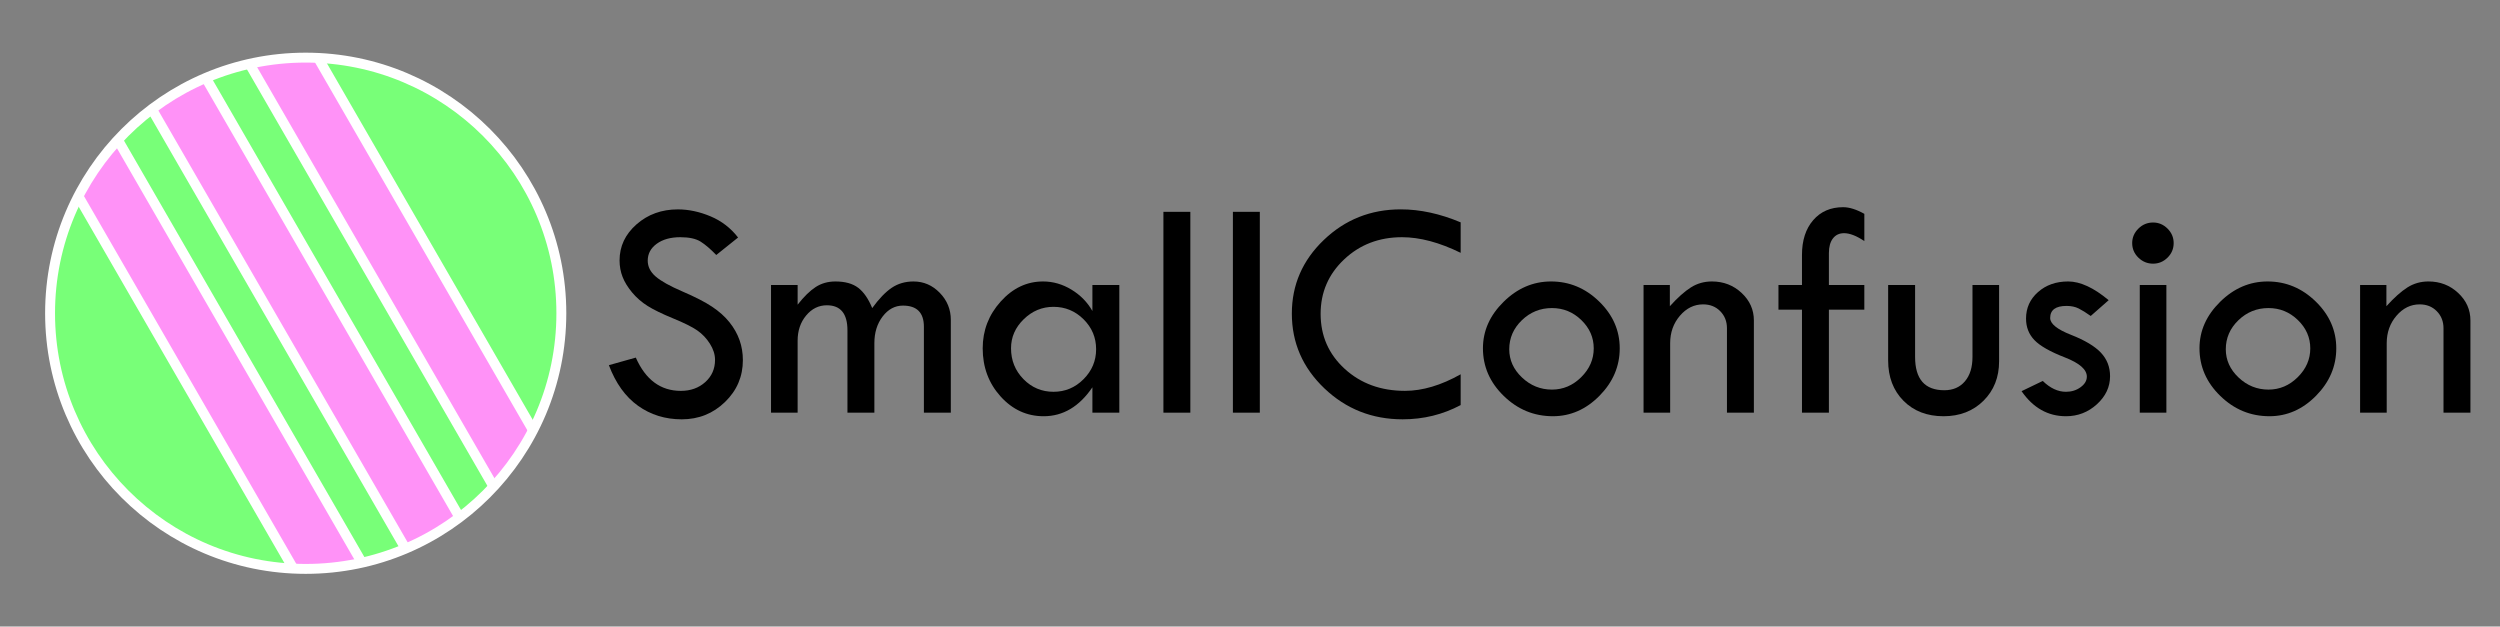 <?xml version="1.0" encoding="utf-8"?>
<!-- Generator: Adobe Illustrator 28.0.0, SVG Export Plug-In . SVG Version: 6.00 Build 0)  -->
<svg version="1.1" id="Layer_1" xmlns="http://www.w3.org/2000/svg" xmlns:xlink="http://www.w3.org/1999/xlink" x="0px" y="0px"
	 viewBox="0 0 2019.65 506.14" style="enable-background:new 0 0 2019.65 506.14;" xml:space="preserve">
<rect x="0" y="0" width="2019.65" height="506.14" fill="#808080" stroke="none"/>
<style type="text/css">
	.st0{fill:#78FF78;}
	
		.st1{clip-path:url(#SVGID_00000041275106450185830040000001531652687357011080_);fill:#FF92F7;stroke:#FFFFFF;stroke-width:8;stroke-miterlimit:10;}
	
		.st2{clip-path:url(#SVGID_00000078743388210461909540000008515237735077681796_);fill:#FF92F7;stroke:#FFFFFF;stroke-width:8;stroke-miterlimit:10;}
	
		.st3{clip-path:url(#SVGID_00000036251810468320471490000012830247019098039952_);fill:#FF92F7;stroke:#FFFFFF;stroke-width:8;stroke-miterlimit:10;}
	.st4{fill:none;stroke:#FFFFFF;stroke-width:8;stroke-miterlimit:10;}
</style>
<g>
	<path d="M596.26,191.88l-17.62,14.12c-4.66-4.83-8.88-8.44-12.66-10.81s-9.25-3.56-16.4-3.56c-7.82,0-14.16,1.77-19.02,5.3
		s-7.29,8.08-7.29,13.65c0,4.82,2.12,9.08,6.37,12.77c4.25,3.7,11.49,7.74,21.72,12.14s18.2,8.49,23.89,12.28
		c5.7,3.79,10.38,7.97,14.04,12.55c3.66,4.58,6.38,9.41,8.17,14.49c1.79,5.08,2.68,10.45,2.68,16.11c0,13.24-4.81,24.52-14.44,33.85
		c-9.62,9.32-21.27,13.99-34.94,13.99c-13.33,0-25.11-3.65-35.31-10.94c-10.21-7.29-18.06-18.23-23.56-32.81l21.75-6.12
		c7.92,17.92,20.04,26.88,36.38,26.88c7.92,0,14.5-2.37,19.75-7.1c5.25-4.73,7.88-10.72,7.88-17.95c0-4.32-1.38-8.66-4.13-13.02
		c-2.75-4.36-6.17-7.96-10.26-10.78c-4.09-2.82-10.59-6.07-19.51-9.72c-8.92-3.66-15.78-7.01-20.59-10.04s-8.97-6.66-12.48-10.87
		s-6.08-8.39-7.71-12.55c-1.63-4.16-2.45-8.62-2.45-13.36c0-11.41,4.58-21.13,13.75-29.17c9.17-8.04,20.29-12.05,33.38-12.05
		c8.67,0,17.46,1.88,26.38,5.62C582.92,178.51,590.34,184.22,596.26,191.88z"/>
	<path d="M622.88,333.38V230.26h21.5v15.88c5.08-6.5,9.94-11.25,14.56-14.25s9.94-4.5,15.94-4.5c7.83,0,13.98,1.71,18.44,5.12
		c4.46,3.42,8.23,8.88,11.31,16.38c5.44-7.5,10.69-12.96,15.75-16.38c5.06-3.42,10.94-5.12,17.63-5.12c8.2,0,15.27,3.06,21.21,9.19
		c5.94,6.12,8.91,13.4,8.91,21.81v75h-21.75v-69.38c0-11.42-5.64-17.12-16.93-17.12c-6.44,0-11.89,2.92-16.37,8.75
		c-4.47,5.83-6.71,13.04-6.71,21.62v56.12h-21.75v-66.5c0-13.5-5.54-20.25-16.62-20.25c-6.58,0-12.17,2.75-16.75,8.25
		c-4.58,5.5-6.88,12.29-6.88,20.37v58.12H622.88z"/>
	<path d="M882.51,230.26h21.75v103.12h-21.75v-20.5c-10.58,15.58-23.71,23.38-39.38,23.38c-13.58,0-25.19-5.33-34.81-16
		c-9.62-10.67-14.44-23.62-14.44-38.88c0-14.42,4.85-27.02,14.56-37.81c9.71-10.79,21.1-16.19,34.19-16.19
		c8.08,0,15.75,2.21,23,6.62c7.25,4.42,12.88,10.17,16.88,17.25V230.26z M885.51,282.13c0-9.42-3.38-17.48-10.14-24.19
		c-6.76-6.71-14.86-10.06-24.29-10.06c-9.18,0-17.2,3.33-24.04,10c-6.85,6.67-10.27,14.5-10.27,23.5c0,9.75,3.34,18.04,10.02,24.88
		c6.68,6.83,14.78,10.25,24.29,10.25c9.43,0,17.53-3.39,24.29-10.19C882.13,299.53,885.51,291.47,885.51,282.13z"/>
	<path d="M939.88,171.13h21.75v162.25h-21.75V171.13z"/>
	<path d="M996.01,171.13h21.75v162.25h-21.75V171.13z"/>
	<path d="M1180.01,179.63v24.62c-17.17-8.42-32.96-12.62-47.38-12.62c-18.5,0-34.08,5.97-46.75,17.92
		c-12.67,11.95-19,26.62-19,44.02c0,17.73,6.48,32.53,19.44,44.39c12.96,11.86,29.19,17.79,48.69,17.79c14.17,0,29.17-4.46,45-13.38
		v24.88c-14.42,7.67-30.04,11.5-46.88,11.5c-24.67,0-45.75-8.35-63.25-25.04s-26.25-36.83-26.25-60.39
		c0-23.15,8.6-42.97,25.81-59.45c17.21-16.49,37.94-24.73,62.19-24.73C1147.22,169.13,1163.34,172.63,1180.01,179.63z"/>
	<path d="M1198.01,281.38c0-14.08,5.56-26.6,16.69-37.56c11.12-10.96,23.89-16.44,38.31-16.44c14.83,0,27.79,5.4,38.88,16.19
		c11.08,10.79,16.62,23.4,16.62,37.81c0,14.5-5.44,27.27-16.31,38.31c-10.88,11.04-23.44,16.56-37.69,16.56
		c-15.25,0-28.48-5.46-39.69-16.38C1203.61,308.97,1198.01,296.13,1198.01,281.38z M1287.51,281.44c0-8.77-3.33-16.38-10-22.86
		c-6.67-6.47-14.58-9.71-23.75-9.71c-9.42,0-17.52,3.28-24.31,9.83c-6.79,6.55-10.19,14.38-10.19,23.48
		c0,8.68,3.44,16.28,10.31,22.79s14.94,9.77,24.19,9.77c9,0,16.88-3.34,23.62-10.02S1287.51,290.3,1287.51,281.44z"/>
	<path d="M1327.76,333.38V230.26h21.25v17.12c6.25-6.92,11.92-11.98,17-15.19c5.08-3.21,10.75-4.81,17-4.81
		c9.33,0,17.31,3.08,23.94,9.25c6.62,6.17,9.94,13.58,9.94,22.25v74.5h-21.75v-68.12c0-5.58-1.81-10.21-5.44-13.87
		c-3.62-3.67-8.23-5.5-13.81-5.5c-7.25,0-13.5,3.06-18.75,9.19c-5.25,6.12-7.88,13.52-7.88,22.19v56.12H1327.76z"/>
	<path d="M1506.13,172.76v22c-6.33-4.25-11.79-6.38-16.38-6.38c-3.83,0-6.83,1.41-9,4.24c-2.17,2.82-3.25,6.77-3.25,11.84v25.8
		h28.62v19.88h-28.62v83.25h-21.75v-83.25h-19v-19.88h19v-24.33c0-11.73,3.02-21.08,9.06-28.07c6.04-6.99,14.1-10.48,24.19-10.48
		C1494.01,167.38,1499.72,169.17,1506.13,172.76z"/>
	<path d="M1525.38,230.26h21.75v58.12c0,17.92,7.88,26.88,23.62,26.88c7,0,12.54-2.39,16.62-7.19c4.08-4.79,6.12-11.35,6.12-19.69
		v-58.12h21.5v61.62c0,12.92-4.21,23.54-12.62,31.88c-8.42,8.33-19.17,12.5-32.25,12.5c-13.33,0-24.12-4.17-32.38-12.5
		c-8.25-8.33-12.38-19.21-12.38-32.62V230.26z"/>
	<path d="M1703.51,242.51l-14.5,12.75c-3.75-2.67-7-4.69-9.75-6.06s-6-2.06-9.75-2.06c-8.83,0-13.25,3.25-13.25,9.75
		c0,4.67,5.6,9.2,16.81,13.59c11.21,4.4,19.27,9.22,24.19,14.46c4.92,5.24,7.38,11.57,7.38,18.98c0,8.66-3.54,16.21-10.62,22.66
		c-7.08,6.45-15.42,9.68-25,9.68c-14.58,0-26.54-6.75-35.88-20.25l17.12-8.25c6,5.83,12.25,8.75,18.75,8.75
		c4.5,0,8.44-1.23,11.81-3.69c3.38-2.46,5.06-5.31,5.06-8.56c0-5.75-5.92-10.92-17.75-15.52c-11.83-4.59-20.02-9.24-24.56-13.95
		c-4.54-4.71-6.81-10.51-6.81-17.43c0-8.58,3.23-15.72,9.69-21.42c6.46-5.71,14.56-8.56,24.31-8.56S1691.42,232.42,1703.51,242.51z"
		/>
	<path d="M1722.51,196.38c0-4.5,1.67-8.39,5-11.69c3.33-3.29,7.29-4.94,11.88-4.94c4.5,0,8.39,1.65,11.69,4.94
		c3.29,3.29,4.94,7.19,4.94,11.69c0,4.58-1.65,8.5-4.94,11.75c-3.29,3.25-7.19,4.88-11.69,4.88c-4.58,0-8.54-1.62-11.88-4.88
		C1724.17,204.88,1722.51,200.97,1722.51,196.38z M1728.63,230.26h21.5v103.12h-21.5V230.26z"/>
	<path d="M1776.88,281.38c0-14.08,5.56-26.6,16.69-37.56c11.12-10.96,23.89-16.44,38.31-16.44c14.83,0,27.79,5.4,38.88,16.19
		c11.08,10.79,16.62,23.4,16.62,37.81c0,14.5-5.44,27.27-16.31,38.31c-10.88,11.04-23.44,16.56-37.69,16.56
		c-15.25,0-28.48-5.46-39.69-16.38C1782.49,308.97,1776.88,296.13,1776.88,281.38z M1866.38,281.44c0-8.77-3.33-16.38-10-22.86
		c-6.67-6.47-14.58-9.71-23.75-9.71c-9.42,0-17.52,3.28-24.31,9.83c-6.79,6.55-10.19,14.38-10.19,23.48
		c0,8.68,3.44,16.28,10.31,22.79s14.94,9.77,24.19,9.77c9,0,16.88-3.34,23.62-10.02S1866.38,290.3,1866.38,281.44z"/>
	<path d="M1906.63,333.38V230.26h21.25v17.12c6.25-6.92,11.92-11.98,17-15.19c5.08-3.21,10.75-4.81,17-4.81
		c9.33,0,17.31,3.08,23.94,9.25c6.62,6.17,9.94,13.58,9.94,22.25v74.5h-21.75v-68.12c0-5.58-1.81-10.21-5.44-13.87
		c-3.62-3.67-8.23-5.5-13.81-5.5c-7.25,0-13.5,3.06-18.75,9.19c-5.25,6.12-7.88,13.52-7.88,22.19v56.12H1906.63z"/>
</g>
<g>
	<circle class="st0" cx="246.97" cy="253.07" r="206.52"/>
	<g>
		<g>
			<defs>
				<circle id="SVGID_00000116929328645697148900000009885230238022045839_" cx="246.97" cy="253.07" r="206.52"/>
			</defs>
			<clipPath id="SVGID_00000180325316938692285550000005798749861786019255_">
				<use xlink:href="#SVGID_00000116929328645697148900000009885230238022045839_"  style="overflow:visible;"/>
			</clipPath>
			
				<path style="clip-path:url(#SVGID_00000180325316938692285550000005798749861786019255_);fill:#FF92F7;stroke:#FFFFFF;stroke-width:8;stroke-miterlimit:10;" d="
				M498.83,516.1L498.83,516.1c-12.05,6.96-27.46,2.83-34.42-9.22L185.88,24.45c-6.96-12.05-2.83-27.46,9.22-34.42l0,0
				c12.05-6.96,27.46-2.83,34.42,9.22l278.53,482.43C515.01,493.73,510.88,509.14,498.83,516.1z"/>
		</g>
		<g>
			<defs>
				<circle id="SVGID_00000136382936010518576120000017831887783452125845_" cx="246.97" cy="253.07" r="206.52"/>
			</defs>
			<clipPath id="SVGID_00000100383580883550398950000003459567433229720759_">
				<use xlink:href="#SVGID_00000136382936010518576120000017831887783452125845_"  style="overflow:visible;"/>
			</clipPath>
			
				<path style="clip-path:url(#SVGID_00000100383580883550398950000003459567433229720759_);fill:#FF92F7;stroke:#FFFFFF;stroke-width:8;stroke-miterlimit:10;" d="
				M298.83,516.1L298.83,516.1c-12.05,6.96-27.46,2.83-34.42-9.22L-14.12,24.45C-21.08,12.4-16.95-3.01-4.9-9.97l0,0
				c12.05-6.96,27.46-2.83,34.42,9.22l278.53,482.43C315.01,493.73,310.88,509.14,298.83,516.1z"/>
		</g>
		<g>
			<defs>
				<circle id="SVGID_00000127035331406883638100000008146228941241676438_" cx="246.97" cy="253.07" r="206.52"/>
			</defs>
			<clipPath id="SVGID_00000128454561186980288950000012977741147359630769_">
				<use xlink:href="#SVGID_00000127035331406883638100000008146228941241676438_"  style="overflow:visible;"/>
			</clipPath>
			
				<path style="clip-path:url(#SVGID_00000128454561186980288950000012977741147359630769_);fill:#FF92F7;stroke:#FFFFFF;stroke-width:8;stroke-miterlimit:10;" d="
				M398.83,516.1L398.83,516.1c-12.05,6.96-27.46,2.83-34.42-9.22L85.88,24.45C78.92,12.4,83.05-3.01,95.1-9.97l0,0
				c12.05-6.96,27.46-2.83,34.42,9.22l278.53,482.43C415.01,493.73,410.88,509.14,398.83,516.1z"/>
		</g>
		<g>
			<circle id="SVGID_1_" class="st4" cx="246.97" cy="253.07" r="206.52"/>
		</g>
	</g>
</g>
</svg>
